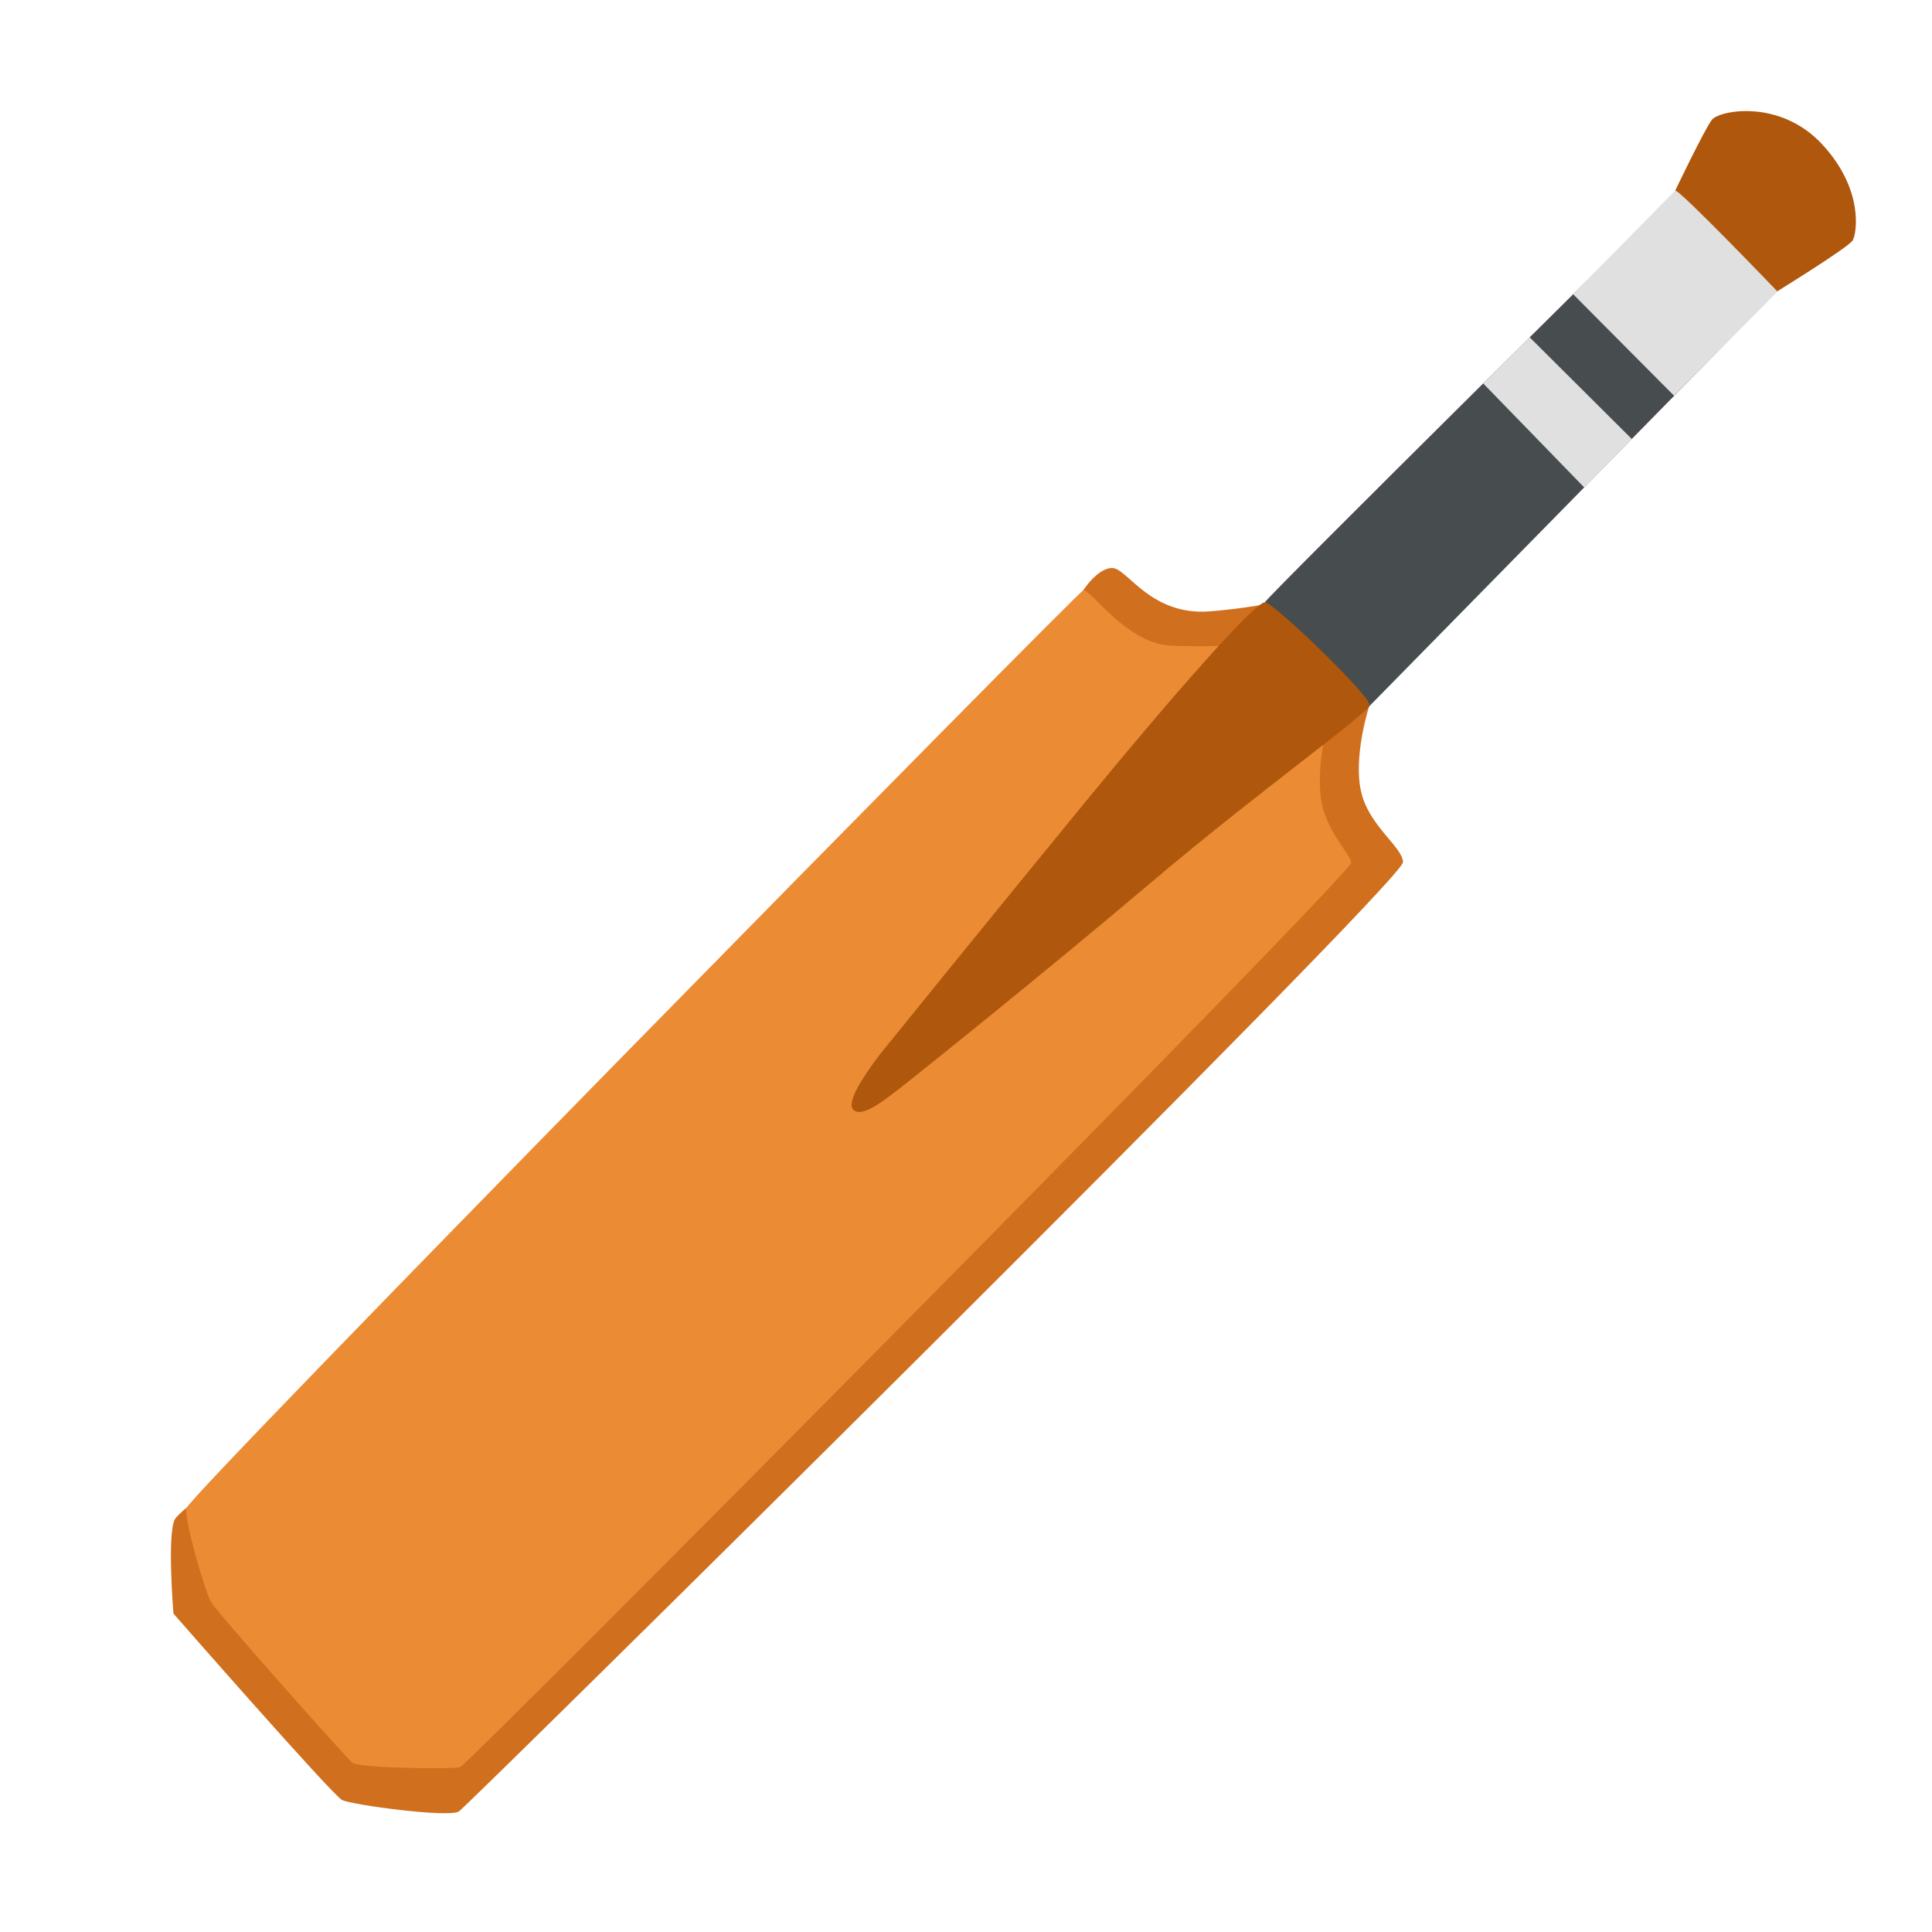 <svg
      width="48"
      height="48"
      viewBox="0 0 54 55"
      fill="none"
      xmlns="http://www.w3.org/2000/svg"
    >
      <path
        d="M28.118 19.716L30.333 16.81C30.333 16.81 30.776 16.126 31.194 16.173C31.607 16.219 32.282 17.535 33.944 17.404C35.699 17.265 37.353 16.81 37.353 16.81L38.737 18.75L38.501 20.024C38.501 20.024 37.977 21.594 38.273 22.636C38.53 23.551 39.429 24.125 39.441 24.543C39.462 25.095 12.842 51.382 12.564 51.568C12.285 51.754 9.518 51.382 9.239 51.243C8.961 51.104 4.438 45.936 4.438 45.936C4.438 45.936 4.249 43.658 4.481 43.244C4.51 43.194 4.679 43.025 4.814 42.919C6.738 41.422 14.002 38.511 19.579 33.014C21.98 30.643 28.118 19.716 28.118 19.716Z"
        fill="#D06F1D"
      />
      <path
        d="M47.149 7.478V5.512C47.149 5.512 48.022 3.681 48.233 3.411C48.444 3.141 50.161 2.808 51.368 4.103C52.574 5.398 52.355 6.659 52.241 6.845C52.11 7.056 49.933 8.393 49.933 8.393L47.149 7.478Z"
        fill="#AF570C"
      />
      <path
        d="M30.337 16.805C30.51 16.721 31.556 18.316 32.818 18.379C34.079 18.442 36.184 18.316 36.184 18.316L37.252 19.965L37.188 21.096C37.188 21.096 36.931 22.324 37.188 23.1C37.446 23.876 37.901 24.264 37.965 24.555C38.028 24.846 12.825 50.239 12.601 50.307C12.374 50.37 9.724 50.34 9.53 50.18C9.336 50.02 5.662 45.889 5.501 45.598C5.341 45.307 4.742 43.291 4.809 42.932C4.864 42.582 30.118 16.915 30.337 16.805Z"
        fill="#EB8B34"
      />
      <path
        d="M35.509 17.147C35.509 17.05 46.955 5.731 46.955 5.731L49.739 8.642L38.365 20.223C38.365 20.223 34.822 20.809 34.855 20.649C34.889 20.484 35.509 17.147 35.509 17.147Z"
        fill="#474C4F"
      />
                <path
        d="M41.724 10.916L43.044 9.6L45.955 12.498L44.601 13.878L41.724 10.916ZM44.284 8.376L47.157 11.266L50.102 8.3C50.102 8.3 47.267 5.343 47.187 5.427C47.119 5.495 44.284 8.376 44.284 8.376Z"
        fill="#E0E0E0"
      />
      <path
        d="M23.789 31.588C24.038 31.858 24.751 31.263 25.249 30.875C25.456 30.715 29.033 27.863 32.256 25.133C35.48 22.404 38.466 20.311 38.487 20.062C38.508 19.813 35.783 17.164 35.509 17.147C35.231 17.13 32.86 19.822 30.345 22.893C27.548 26.31 24.654 29.884 24.557 30.006C24.059 30.664 23.595 31.377 23.789 31.588Z"
        fill="#AF570C"
      />
    </svg>